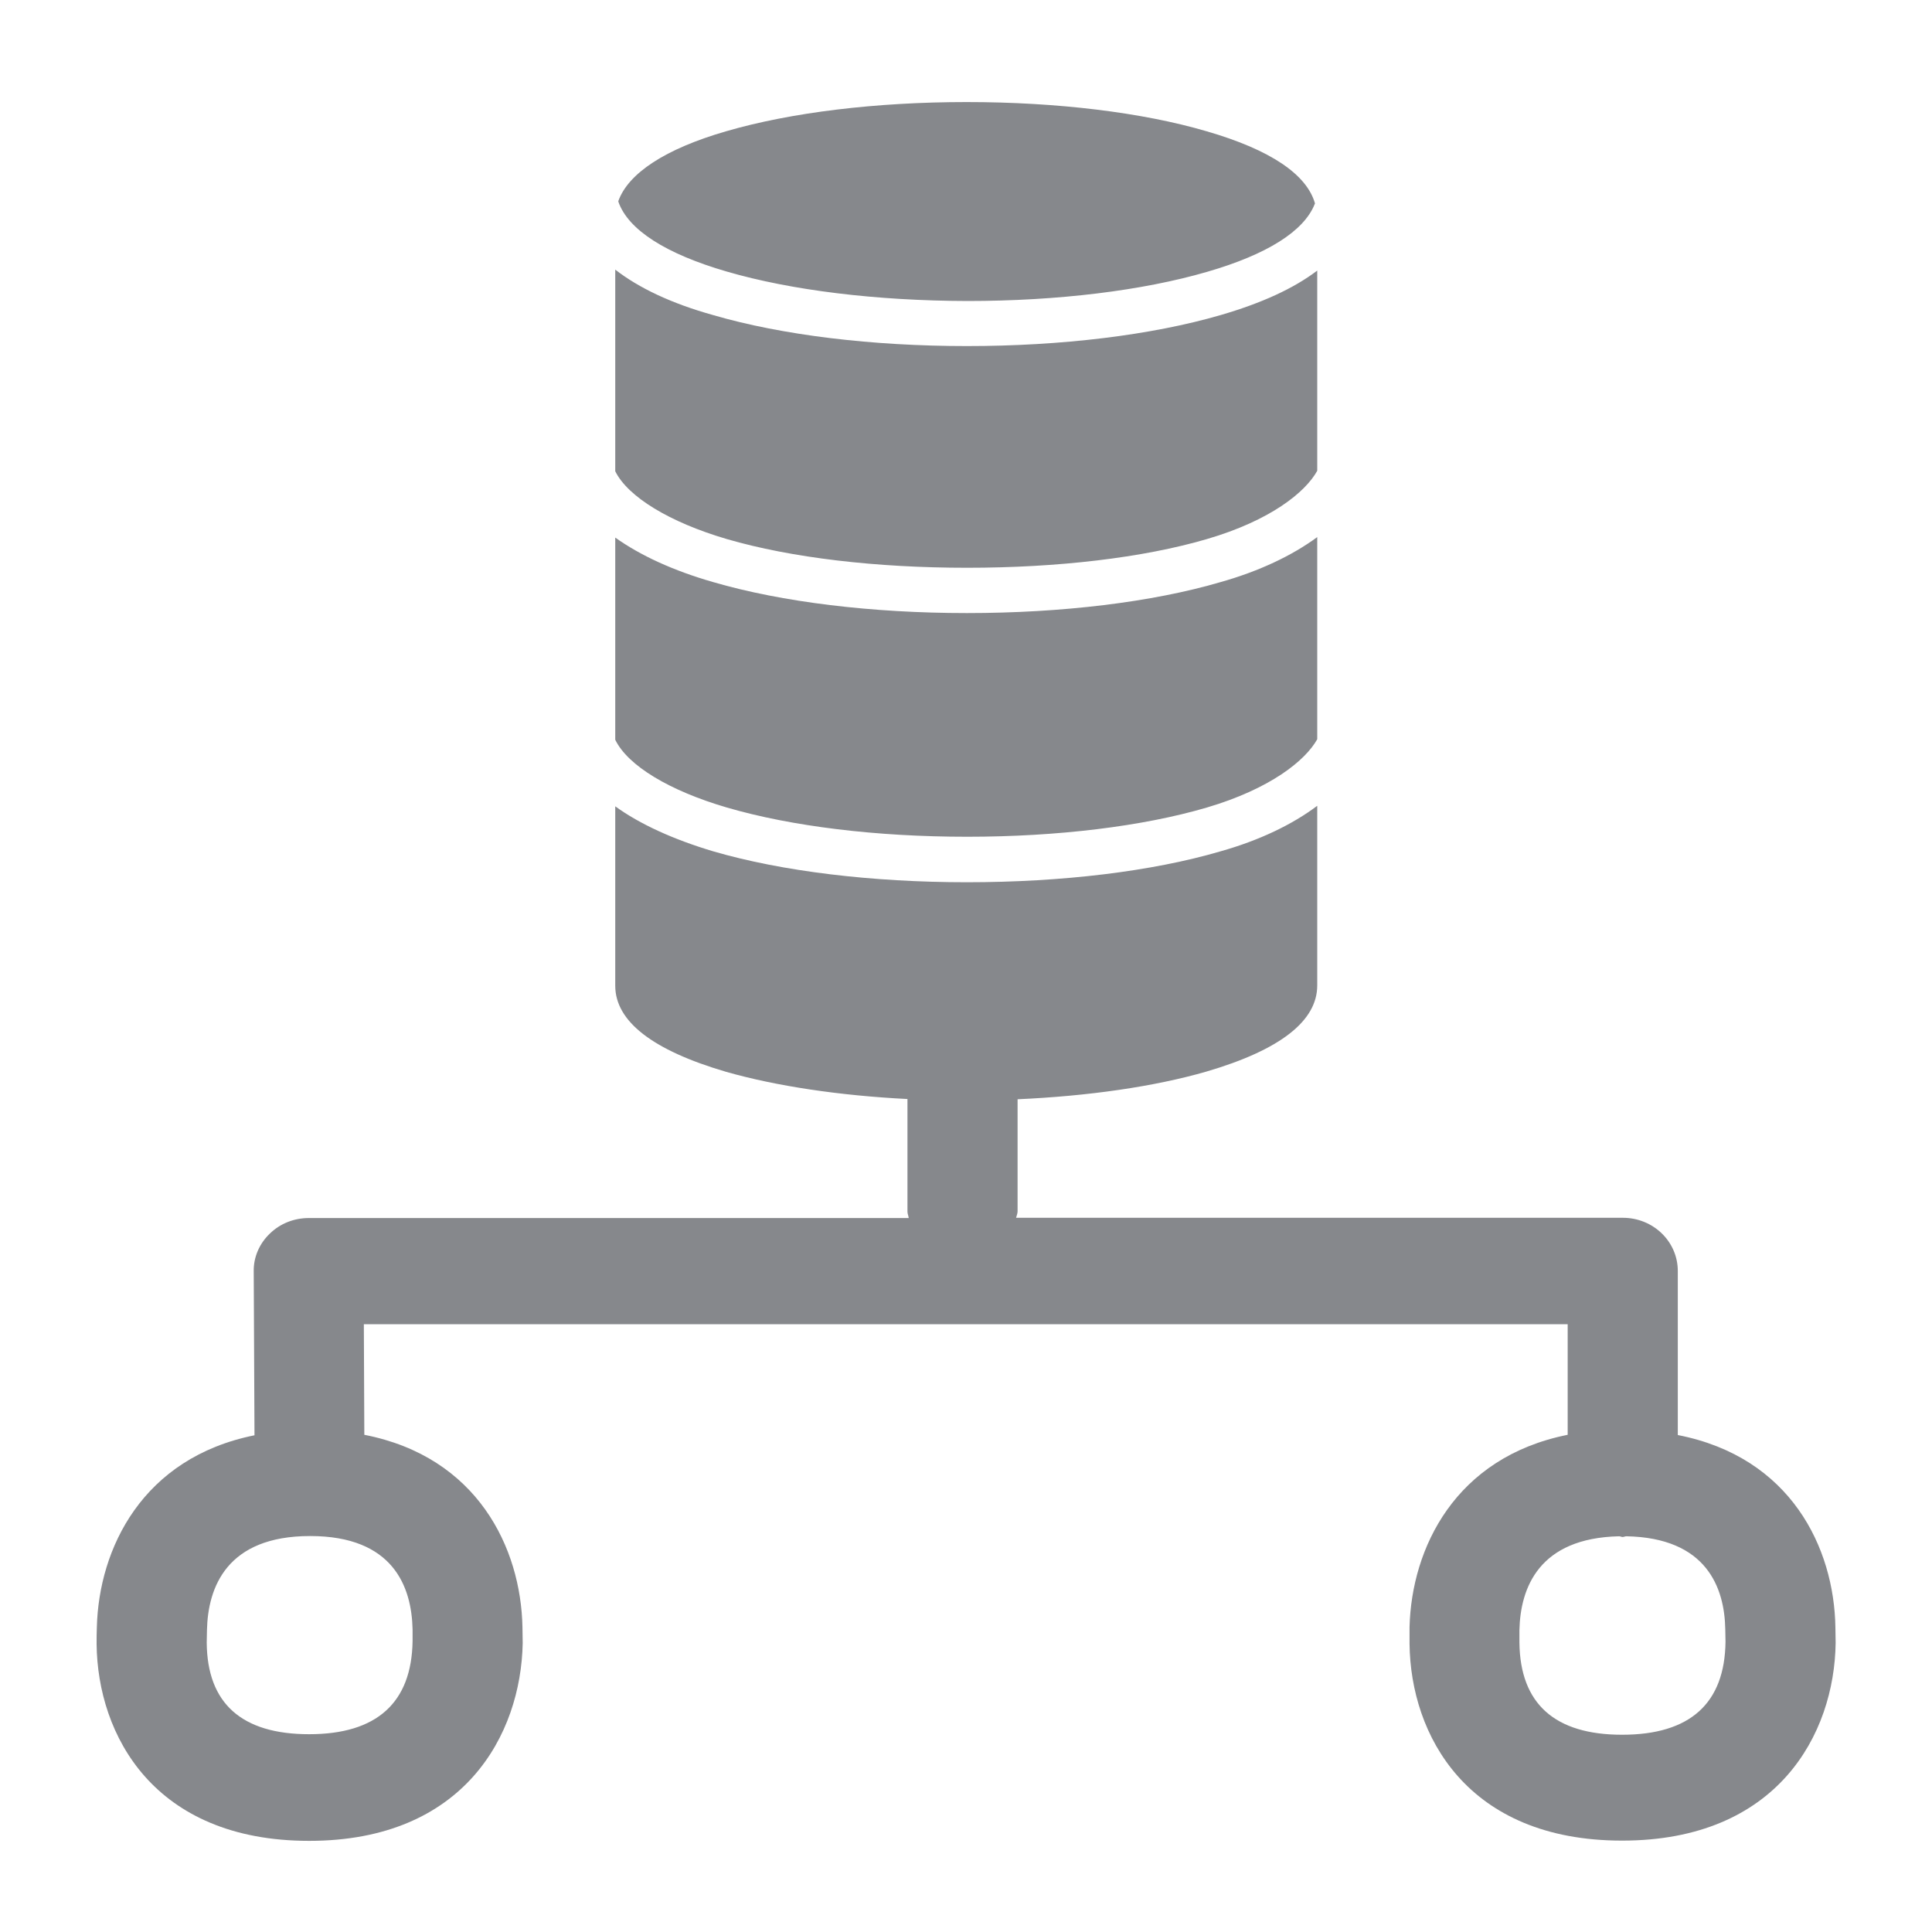 <svg width="40" height="40" viewBox="0 0 40 40" fill="none" xmlns="http://www.w3.org/2000/svg">
<path fill-rule="evenodd" clip-rule="evenodd" d="M33.584 35.916C34.988 35.916 35.71 35.27 35.725 33.989L35.72 33.733C35.705 32.867 35.331 31.837 33.671 31.807C33.645 31.807 33.62 31.822 33.594 31.822C33.569 31.822 33.548 31.807 33.522 31.807C31.863 31.843 31.478 32.872 31.458 33.748V34.01C31.473 35.275 32.19 35.916 33.584 35.916ZM8.542 33.733C8.522 32.852 8.143 31.802 6.421 31.802C4.695 31.802 4.305 32.862 4.285 33.748L4.28 34.005V34.01C4.29 35.27 5.007 35.905 6.401 35.905C7.799 35.905 8.522 35.255 8.542 33.979V33.733ZM38 33.692L38.005 34.015C37.98 35.905 36.801 38.108 33.584 38.108C30.367 38.108 29.204 35.916 29.183 34.035V33.687C29.224 32.053 30.126 30.172 32.457 29.706V27.416H7.533L7.543 29.706C9.884 30.162 10.786 32.047 10.817 33.692L10.822 34.02C10.786 35.91 9.613 38.113 6.401 38.113C3.183 38.113 2.02 35.921 2 34.04C2 33.928 2 33.8 2.005 33.692C2.046 32.058 2.948 30.183 5.269 29.716L5.253 26.32C5.248 26.028 5.371 25.746 5.586 25.541C5.801 25.331 6.088 25.218 6.396 25.218H18.814C18.809 25.172 18.788 25.131 18.788 25.085V22.754C17.385 22.683 16.078 22.488 15.033 22.191C13.512 21.745 12.738 21.146 12.738 20.408V16.694C13.245 17.062 13.942 17.38 14.767 17.626C16.191 18.041 18.056 18.266 20.018 18.266C21.99 18.266 23.855 18.041 25.269 17.626C26.068 17.401 26.755 17.073 27.272 16.683V20.403C27.272 21.14 26.499 21.74 24.977 22.186C23.896 22.498 22.533 22.693 21.068 22.759V25.08C21.068 25.126 21.048 25.167 21.037 25.213H33.599C34.229 25.213 34.737 25.705 34.737 26.315V29.711C37.078 30.167 37.974 32.047 38 33.692ZM15.049 5.623C13.778 5.254 13.009 4.757 12.805 4.183C12.805 4.173 12.805 4.173 12.8 4.168C13.004 3.589 13.773 3.082 15.033 2.718C16.37 2.328 18.138 2.113 20.013 2.113C21.888 2.113 23.655 2.328 24.982 2.718C26.309 3.102 27.057 3.614 27.226 4.214C27.226 4.214 27.216 4.224 27.216 4.234C26.991 4.788 26.232 5.269 24.992 5.628C23.655 6.017 21.898 6.232 20.028 6.232C18.143 6.227 16.386 6.012 15.049 5.623ZM15.049 11.161C13.86 10.812 12.999 10.285 12.738 9.757V5.582C13.225 5.961 13.901 6.283 14.767 6.524C16.191 6.939 18.056 7.165 20.018 7.165C21.98 7.165 23.84 6.939 25.269 6.524C26.114 6.278 26.78 5.976 27.272 5.602V9.747C27.026 10.192 26.304 10.776 24.987 11.161C23.66 11.55 21.893 11.755 20.023 11.755C18.143 11.755 16.386 11.55 15.049 11.161ZM15.049 16.719C13.86 16.371 12.999 15.853 12.738 15.316V11.13C13.255 11.499 13.942 11.816 14.767 12.052C16.191 12.467 18.056 12.693 20.018 12.693C21.985 12.693 23.855 12.467 25.269 12.052C26.068 11.827 26.75 11.504 27.272 11.12V15.305C27.026 15.746 26.304 16.33 24.987 16.719C23.66 17.109 21.893 17.324 20.023 17.324C18.143 17.324 16.386 17.109 15.049 16.719Z" fill="#86888C"/>
</svg>
